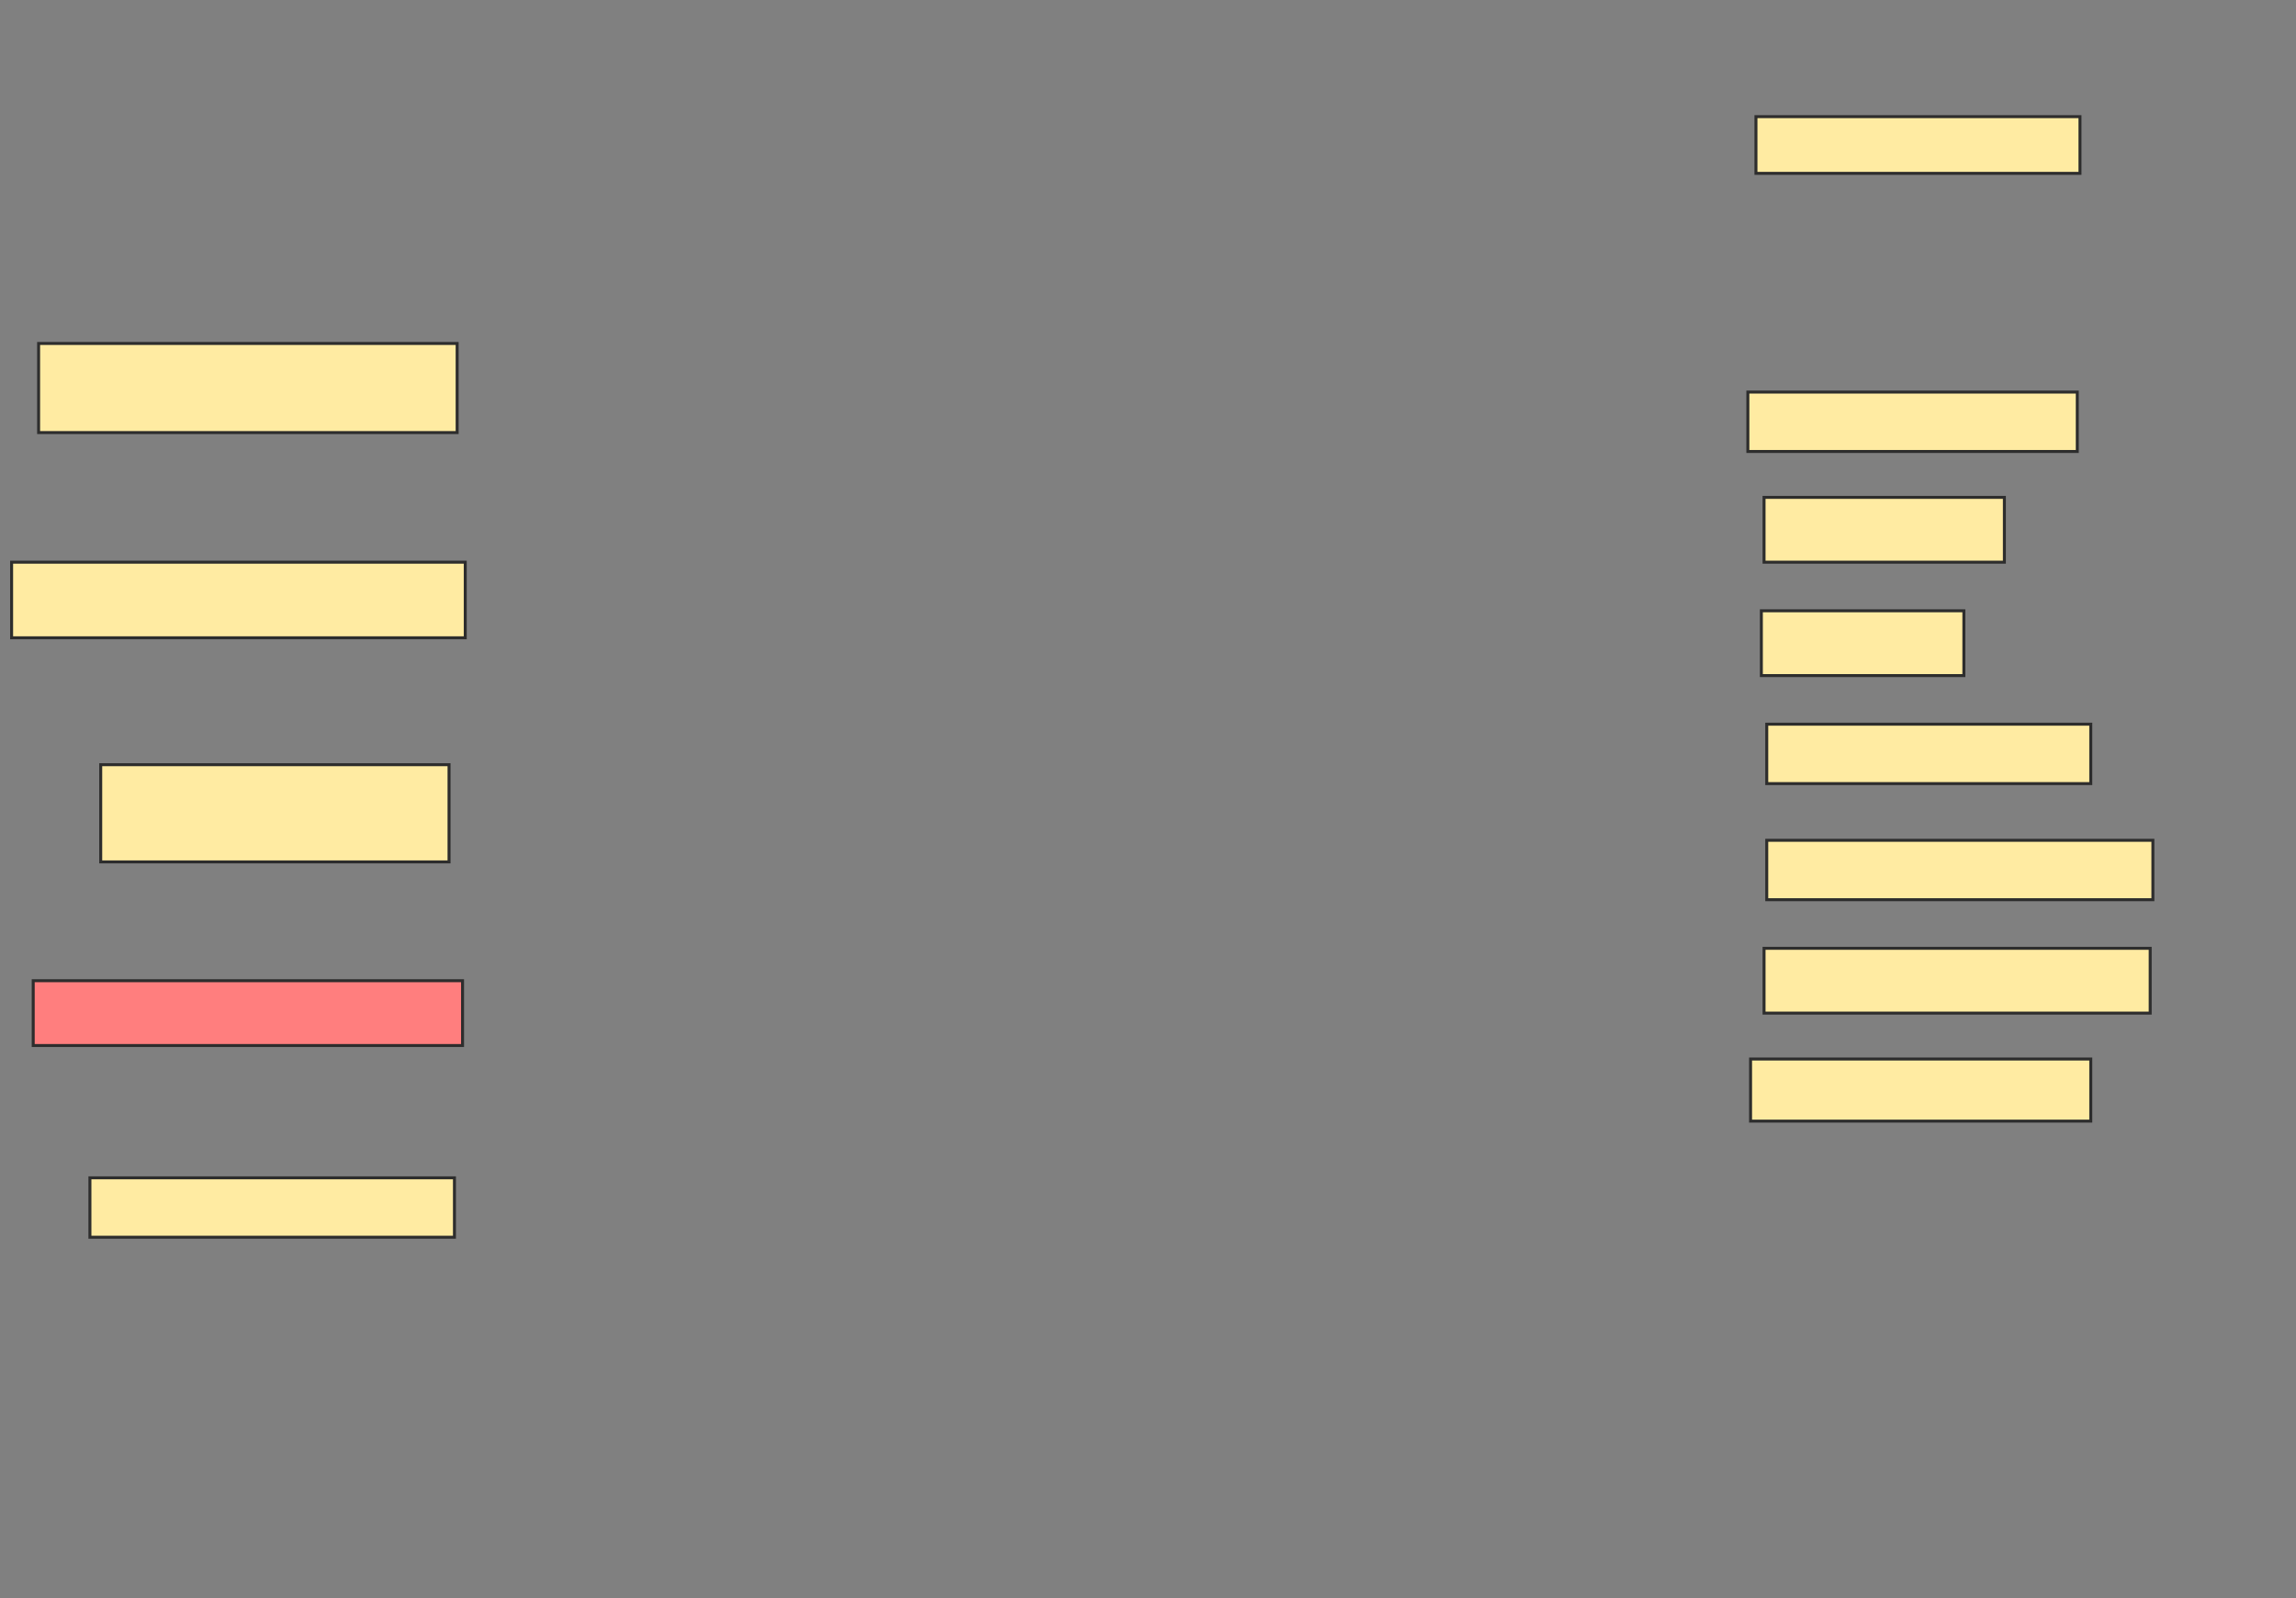 <svg xmlns="http://www.w3.org/2000/svg" width="773" height="538">
 <rect width="100%" height="100%" fill="#808080" stroke="none"/>
 <!-- Created with Image Occlusion Enhanced -->
 <g>
  <title>Labels</title>
 </g>
 <g>
  <title>Masks</title>
  <rect id="65050b70b4f74d8f979644cd0c1004fa-ao-1" height="30" width="140.909" y="115.636" x="13" stroke="#2D2D2D" fill="#FFEBA2"/>
  <rect id="65050b70b4f74d8f979644cd0c1004fa-ao-2" height="32.727" width="117.273" y="257.455" x="33.909" stroke="#2D2D2D" fill="#FFEBA2"/>
  <rect id="65050b70b4f74d8f979644cd0c1004fa-ao-3" height="25.455" width="152.727" y="189.273" x="3.909" stroke="#2D2D2D" fill="#FFEBA2"/>
  <rect id="65050b70b4f74d8f979644cd0c1004fa-ao-4" height="21.818" width="144.545" y="330.182" x="11.182" stroke="#2D2D2D" fill="#FF7E7E" class="qshape"/>
  <rect id="65050b70b4f74d8f979644cd0c1004fa-ao-5" height="20" width="122.727" y="396.545" x="30.273" stroke="#2D2D2D" fill="#FFEBA2"/>
  <rect id="65050b70b4f74d8f979644cd0c1004fa-ao-6" height="19.091" width="109.091" y="39.273" x="591.182" stroke="#2D2D2D" fill="#FFEBA2"/>
  <rect id="65050b70b4f74d8f979644cd0c1004fa-ao-7" height="20" width="110.909" y="132" x="588.455" stroke="#2D2D2D" fill="#FFEBA2"/>
  <rect id="65050b70b4f74d8f979644cd0c1004fa-ao-8" height="21.818" width="80.909" y="167.455" x="593.909" stroke="#2D2D2D" fill="#FFEBA2"/>
  <rect id="65050b70b4f74d8f979644cd0c1004fa-ao-9" height="21.818" width="68.182" y="205.636" x="593" stroke="#2D2D2D" fill="#FFEBA2"/>
  <rect id="65050b70b4f74d8f979644cd0c1004fa-ao-10" height="20" width="109.091" y="243.818" x="594.818" stroke="#2D2D2D" fill="#FFEBA2"/>
  <rect id="65050b70b4f74d8f979644cd0c1004fa-ao-11" height="20" width="130" y="282.909" x="594.818" stroke="#2D2D2D" fill="#FFEBA2"/>
  <rect id="65050b70b4f74d8f979644cd0c1004fa-ao-12" height="21.818" width="130" y="319.273" x="593.909" stroke="#2D2D2D" fill="#FFEBA2"/>
  <rect id="65050b70b4f74d8f979644cd0c1004fa-ao-13" height="20.909" width="114.545" y="356.545" x="589.364" stroke="#2D2D2D" fill="#FFEBA2"/>
 </g>
</svg>